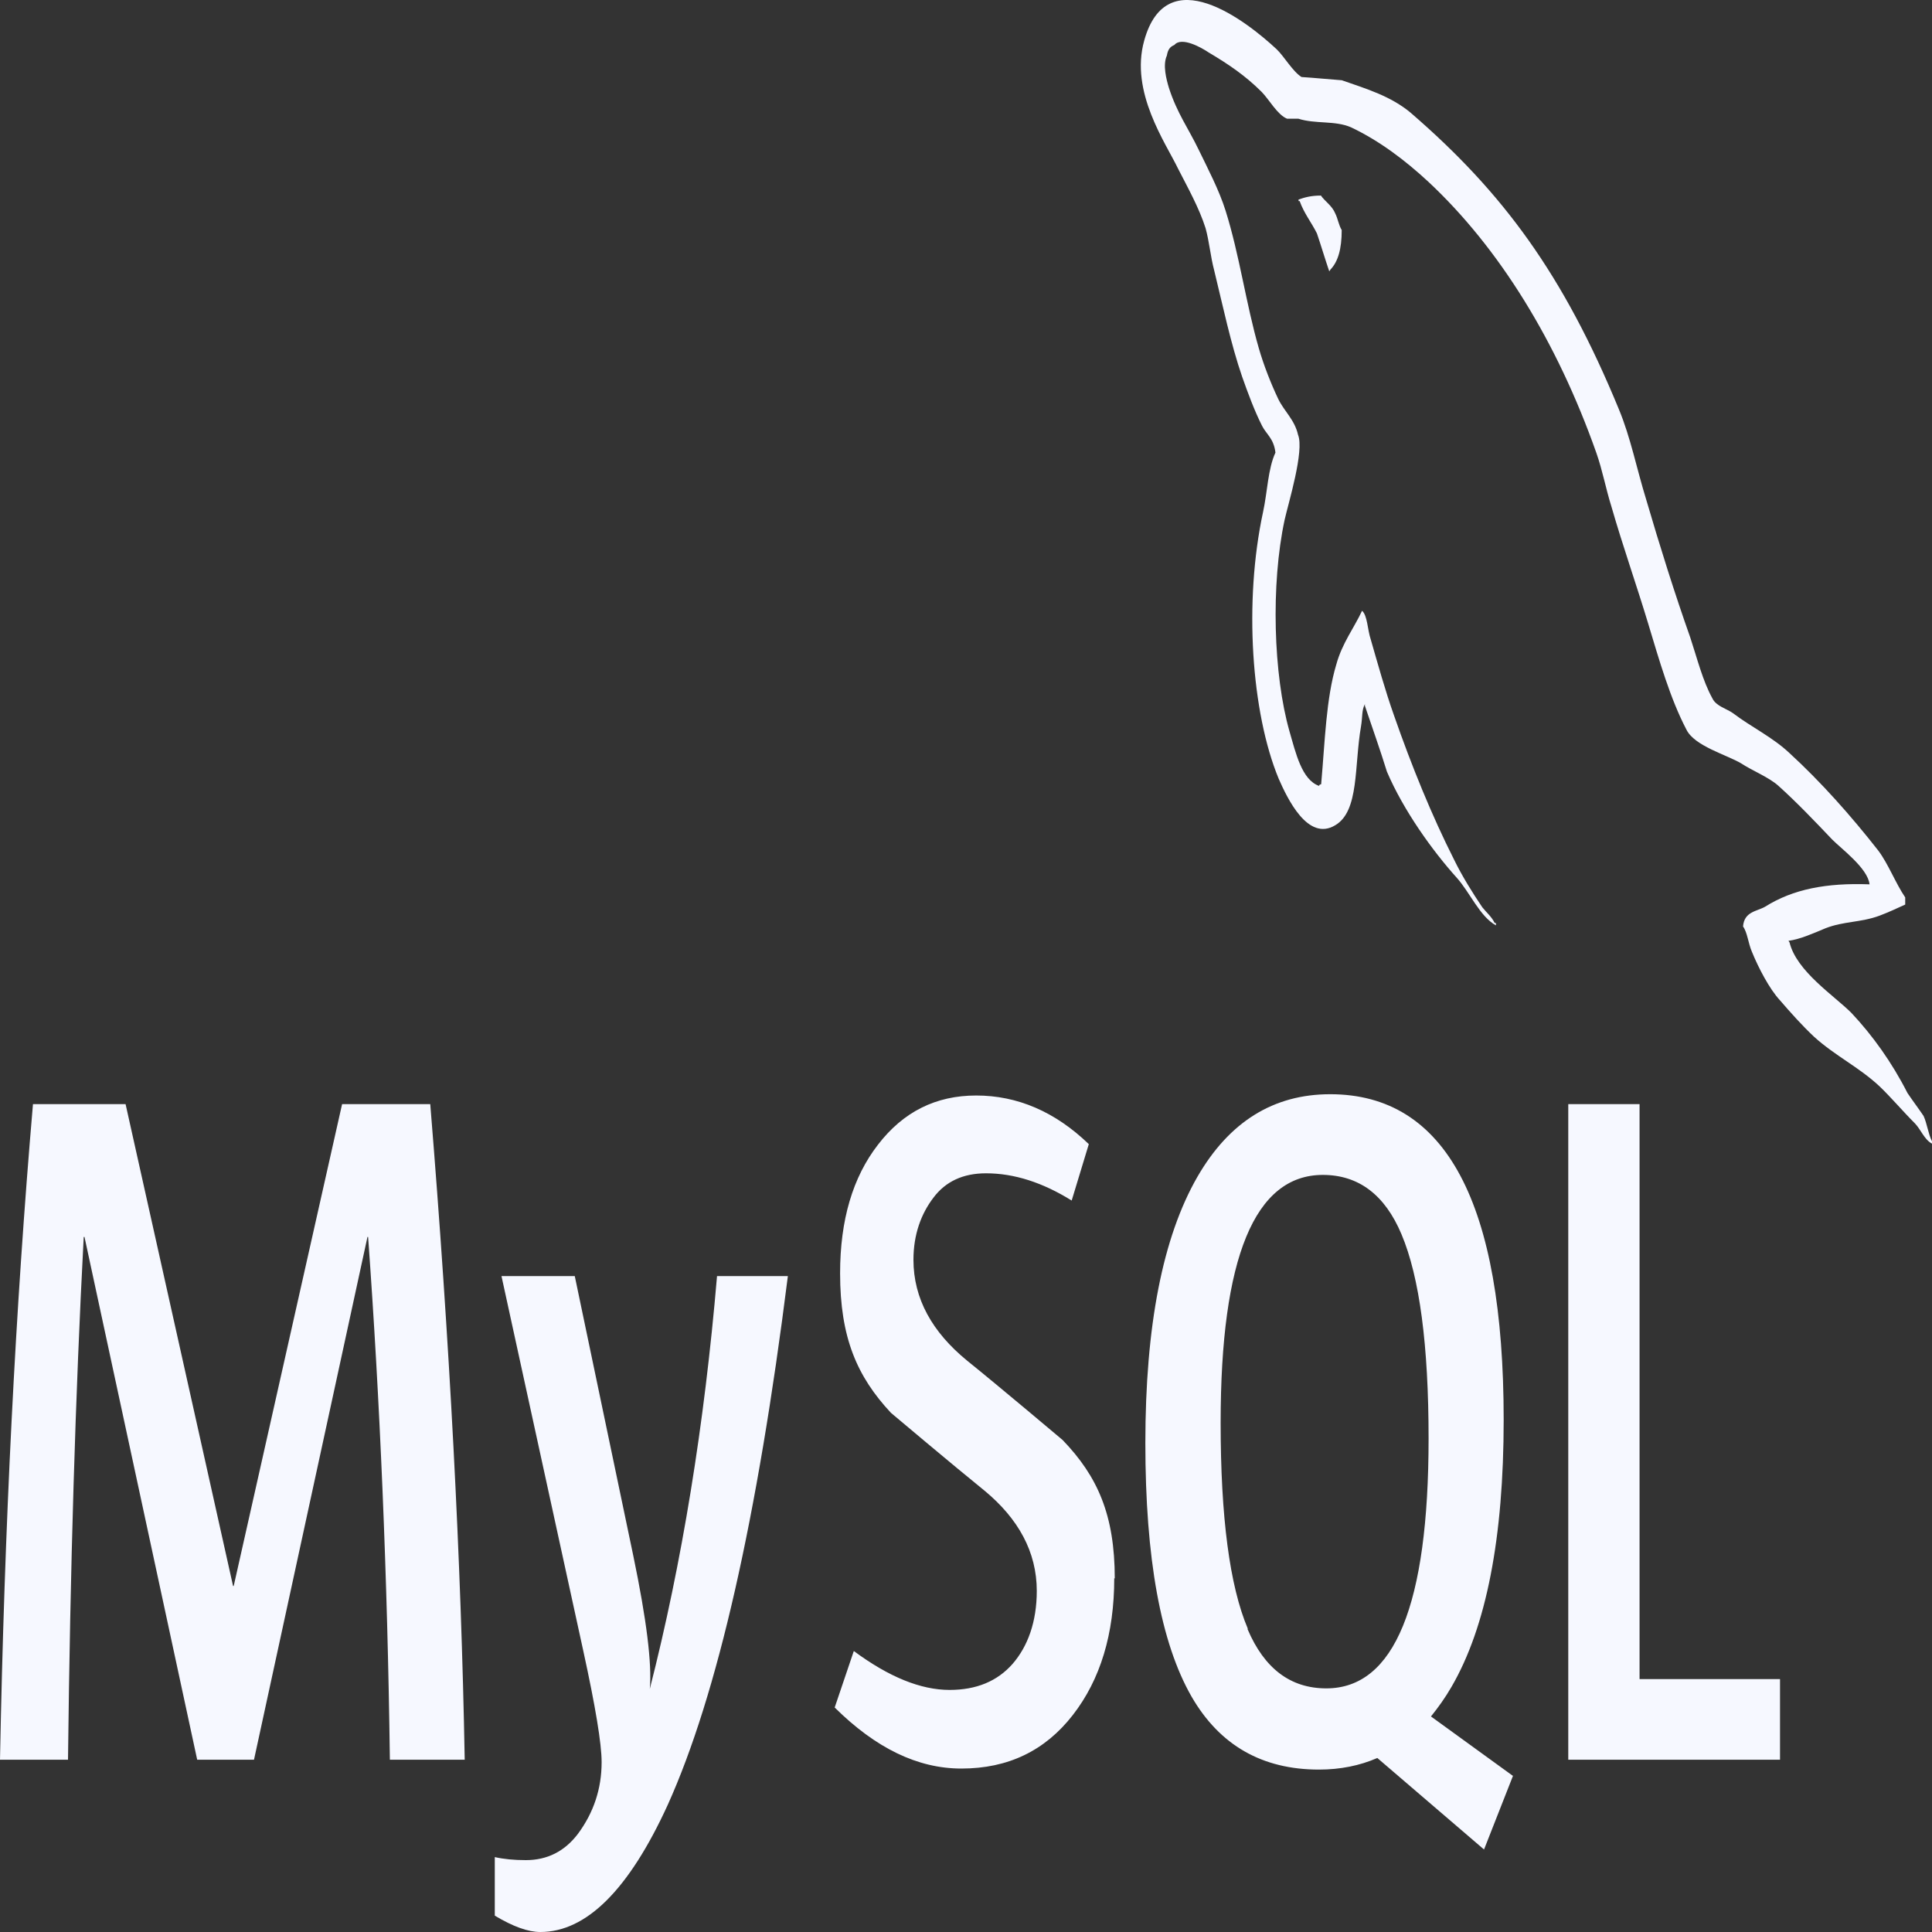<svg width="30" height="30" viewBox="0 0 30 30" fill="none" xmlns="http://www.w3.org/2000/svg">
<rect x="0" y="0" width="30" height="30" fill="#333333" stroke="none"/>
<path d="M20.506 3.037C20.363 3.037 20.265 3.063 20.164 3.098V3.122H20.181C20.249 3.313 20.364 3.453 20.449 3.624C20.516 3.821 20.574 4.018 20.641 4.214L20.659 4.186C20.776 4.064 20.834 3.869 20.834 3.573C20.784 3.486 20.776 3.4 20.734 3.315C20.684 3.192 20.576 3.131 20.509 3.034L20.506 3.037ZM7.213 27.325H6.054C6.016 24.45 5.9 21.747 5.716 19.207H5.706L3.944 27.325H3.062L1.312 19.207H1.3C1.171 21.643 1.09 24.349 1.056 27.325H0C0.069 23.706 0.24 20.312 0.512 17.145H1.95L3.619 24.627H3.629L5.312 17.145H6.681C6.984 20.855 7.161 24.251 7.216 27.325H7.213ZM12.234 19.815C11.761 23.579 11.139 26.318 10.369 28.025C9.766 29.343 9.106 30 8.39 30C8.199 30 7.965 29.915 7.683 29.746V28.837C7.82 28.868 7.982 28.884 8.165 28.884C8.5 28.884 8.769 28.746 8.974 28.476C9.22 28.144 9.342 27.773 9.342 27.362C9.342 27.077 9.246 26.497 9.055 25.624L7.787 19.815H8.925L9.834 24.159C10.039 25.146 10.125 25.834 10.09 26.226C10.59 24.268 10.938 22.127 11.134 19.815H12.234ZM27.64 27.325H24.352V17.145H25.459V26.073H27.64V27.325ZM23.49 27.574L22.22 26.653C22.332 26.514 22.441 26.363 22.539 26.193C23.08 25.262 23.349 23.877 23.349 22.046C23.349 18.677 22.451 16.991 20.655 16.991C19.775 16.991 19.087 17.418 18.593 18.274C18.055 19.209 17.785 20.586 17.785 22.407C17.785 24.196 18.023 25.51 18.503 26.346C18.94 27.101 19.599 27.478 20.481 27.478C20.811 27.478 21.114 27.417 21.387 27.298L23.044 28.719L23.494 27.574H23.49ZM19.375 25.288C19.094 24.625 18.954 23.557 18.954 22.092C18.954 19.527 19.484 18.244 20.541 18.244C21.095 18.244 21.504 18.552 21.762 19.165C22.043 19.831 22.183 20.888 22.183 22.337C22.183 24.921 21.652 26.217 20.595 26.217C20.039 26.217 19.633 25.91 19.372 25.297L19.375 25.288ZM17.302 24.505C17.302 25.37 17.087 26.081 16.657 26.633C16.227 27.185 15.654 27.462 14.928 27.462C14.249 27.462 13.598 27.145 12.961 26.514L13.258 25.637C13.805 26.042 14.299 26.241 14.745 26.241C15.16 26.241 15.486 26.107 15.724 25.836C15.959 25.565 16.099 25.184 16.099 24.704C16.099 24.096 15.811 23.581 15.289 23.148C14.804 22.756 13.835 21.939 13.835 21.939C13.307 21.374 13.045 20.768 13.045 19.772C13.045 18.944 13.241 18.281 13.633 17.775C14.026 17.263 14.533 17.011 15.158 17.011C15.797 17.011 16.383 17.261 16.907 17.766L16.641 18.642C16.191 18.362 15.748 18.219 15.311 18.219C14.957 18.219 14.684 18.344 14.494 18.598C14.303 18.848 14.184 19.169 14.184 19.562C14.184 20.166 14.476 20.685 15.016 21.127C15.508 21.523 16.5 22.36 16.5 22.36C17.041 22.922 17.31 23.52 17.31 24.511L17.302 24.505ZM29.03 13.732C28.361 13.707 27.843 13.806 27.409 14.079C27.284 14.152 27.084 14.152 27.066 14.386C27.135 14.484 27.145 14.644 27.204 14.78C27.304 15.027 27.476 15.356 27.636 15.529C27.811 15.732 27.986 15.927 28.17 16.1C28.495 16.394 28.864 16.569 29.183 16.866C29.364 17.039 29.549 17.258 29.733 17.442C29.824 17.534 29.883 17.7 30 17.758V17.722C29.942 17.611 29.925 17.451 29.869 17.328C29.785 17.204 29.701 17.094 29.619 16.972C29.376 16.494 29.075 16.076 28.75 15.73C28.483 15.461 27.898 15.085 27.788 14.634L27.771 14.609C27.954 14.585 28.171 14.487 28.346 14.414C28.63 14.303 28.89 14.327 29.184 14.219C29.316 14.169 29.45 14.108 29.584 14.046V13.935C29.434 13.714 29.321 13.414 29.166 13.208C28.741 12.665 28.27 12.136 27.786 11.693C27.524 11.446 27.191 11.288 26.915 11.078C26.815 11.004 26.648 10.968 26.59 10.844C26.44 10.575 26.352 10.218 26.246 9.898C26.006 9.221 25.771 8.471 25.562 7.757C25.413 7.275 25.321 6.794 25.137 6.353C24.275 4.26 23.341 2.991 21.905 1.751C21.596 1.493 21.226 1.382 20.835 1.246C20.626 1.231 20.418 1.209 20.21 1.196C20.073 1.11 19.94 0.876 19.823 0.764C19.348 0.322 18.117 -0.635 17.767 0.631C17.543 1.43 18.101 2.218 18.295 2.623C18.439 2.905 18.62 3.227 18.72 3.543C18.779 3.757 18.795 3.976 18.854 4.199C18.986 4.74 19.113 5.344 19.288 5.85C19.379 6.108 19.479 6.378 19.596 6.61C19.664 6.745 19.779 6.807 19.805 7.028C19.688 7.279 19.68 7.643 19.613 7.949C19.312 9.342 19.43 11.065 19.855 12.091C19.989 12.396 20.308 13.073 20.734 12.814C21.109 12.593 21.026 11.893 21.134 11.277C21.159 11.13 21.142 11.032 21.194 10.933V10.96C21.311 11.306 21.429 11.636 21.536 11.982C21.794 12.586 22.244 13.212 22.62 13.629C22.82 13.85 22.979 14.233 23.229 14.369V14.333H23.21C23.156 14.226 23.085 14.174 23.017 14.088C22.867 13.867 22.699 13.596 22.58 13.351C22.23 12.658 21.921 11.897 21.646 11.109C21.509 10.723 21.394 10.307 21.284 9.926C21.234 9.778 21.234 9.557 21.15 9.484C21.025 9.753 20.841 9.986 20.75 10.318C20.591 10.848 20.575 11.5 20.515 12.177C20.481 12.19 20.497 12.177 20.481 12.203C20.214 12.107 20.122 11.698 20.023 11.356C19.773 10.482 19.731 9.077 19.948 8.07C20.006 7.812 20.256 6.999 20.156 6.752C20.104 6.518 19.939 6.384 19.848 6.194C19.739 5.966 19.622 5.67 19.547 5.408C19.348 4.72 19.247 3.958 19.03 3.269C18.93 2.951 18.755 2.618 18.613 2.325C18.454 1.994 18.279 1.76 18.152 1.368C18.111 1.233 18.052 1.01 18.119 0.863C18.136 0.764 18.171 0.725 18.236 0.698C18.346 0.565 18.655 0.738 18.764 0.812C19.073 0.996 19.332 1.169 19.591 1.427C19.709 1.548 19.835 1.782 19.985 1.843H20.16C20.427 1.929 20.729 1.868 20.979 1.977C21.422 2.187 21.823 2.492 22.181 2.824C23.276 3.847 24.176 5.3 24.788 7.032C24.887 7.315 24.931 7.575 25.023 7.869C25.198 8.477 25.414 9.09 25.591 9.677C25.766 10.257 25.935 10.848 26.186 11.328C26.311 11.586 26.814 11.72 27.039 11.855C27.205 11.965 27.464 12.067 27.614 12.201C27.901 12.459 28.181 12.753 28.451 13.037C28.589 13.177 29.005 13.484 29.03 13.732Z" fill="#F6F8FF"/>
</svg>
